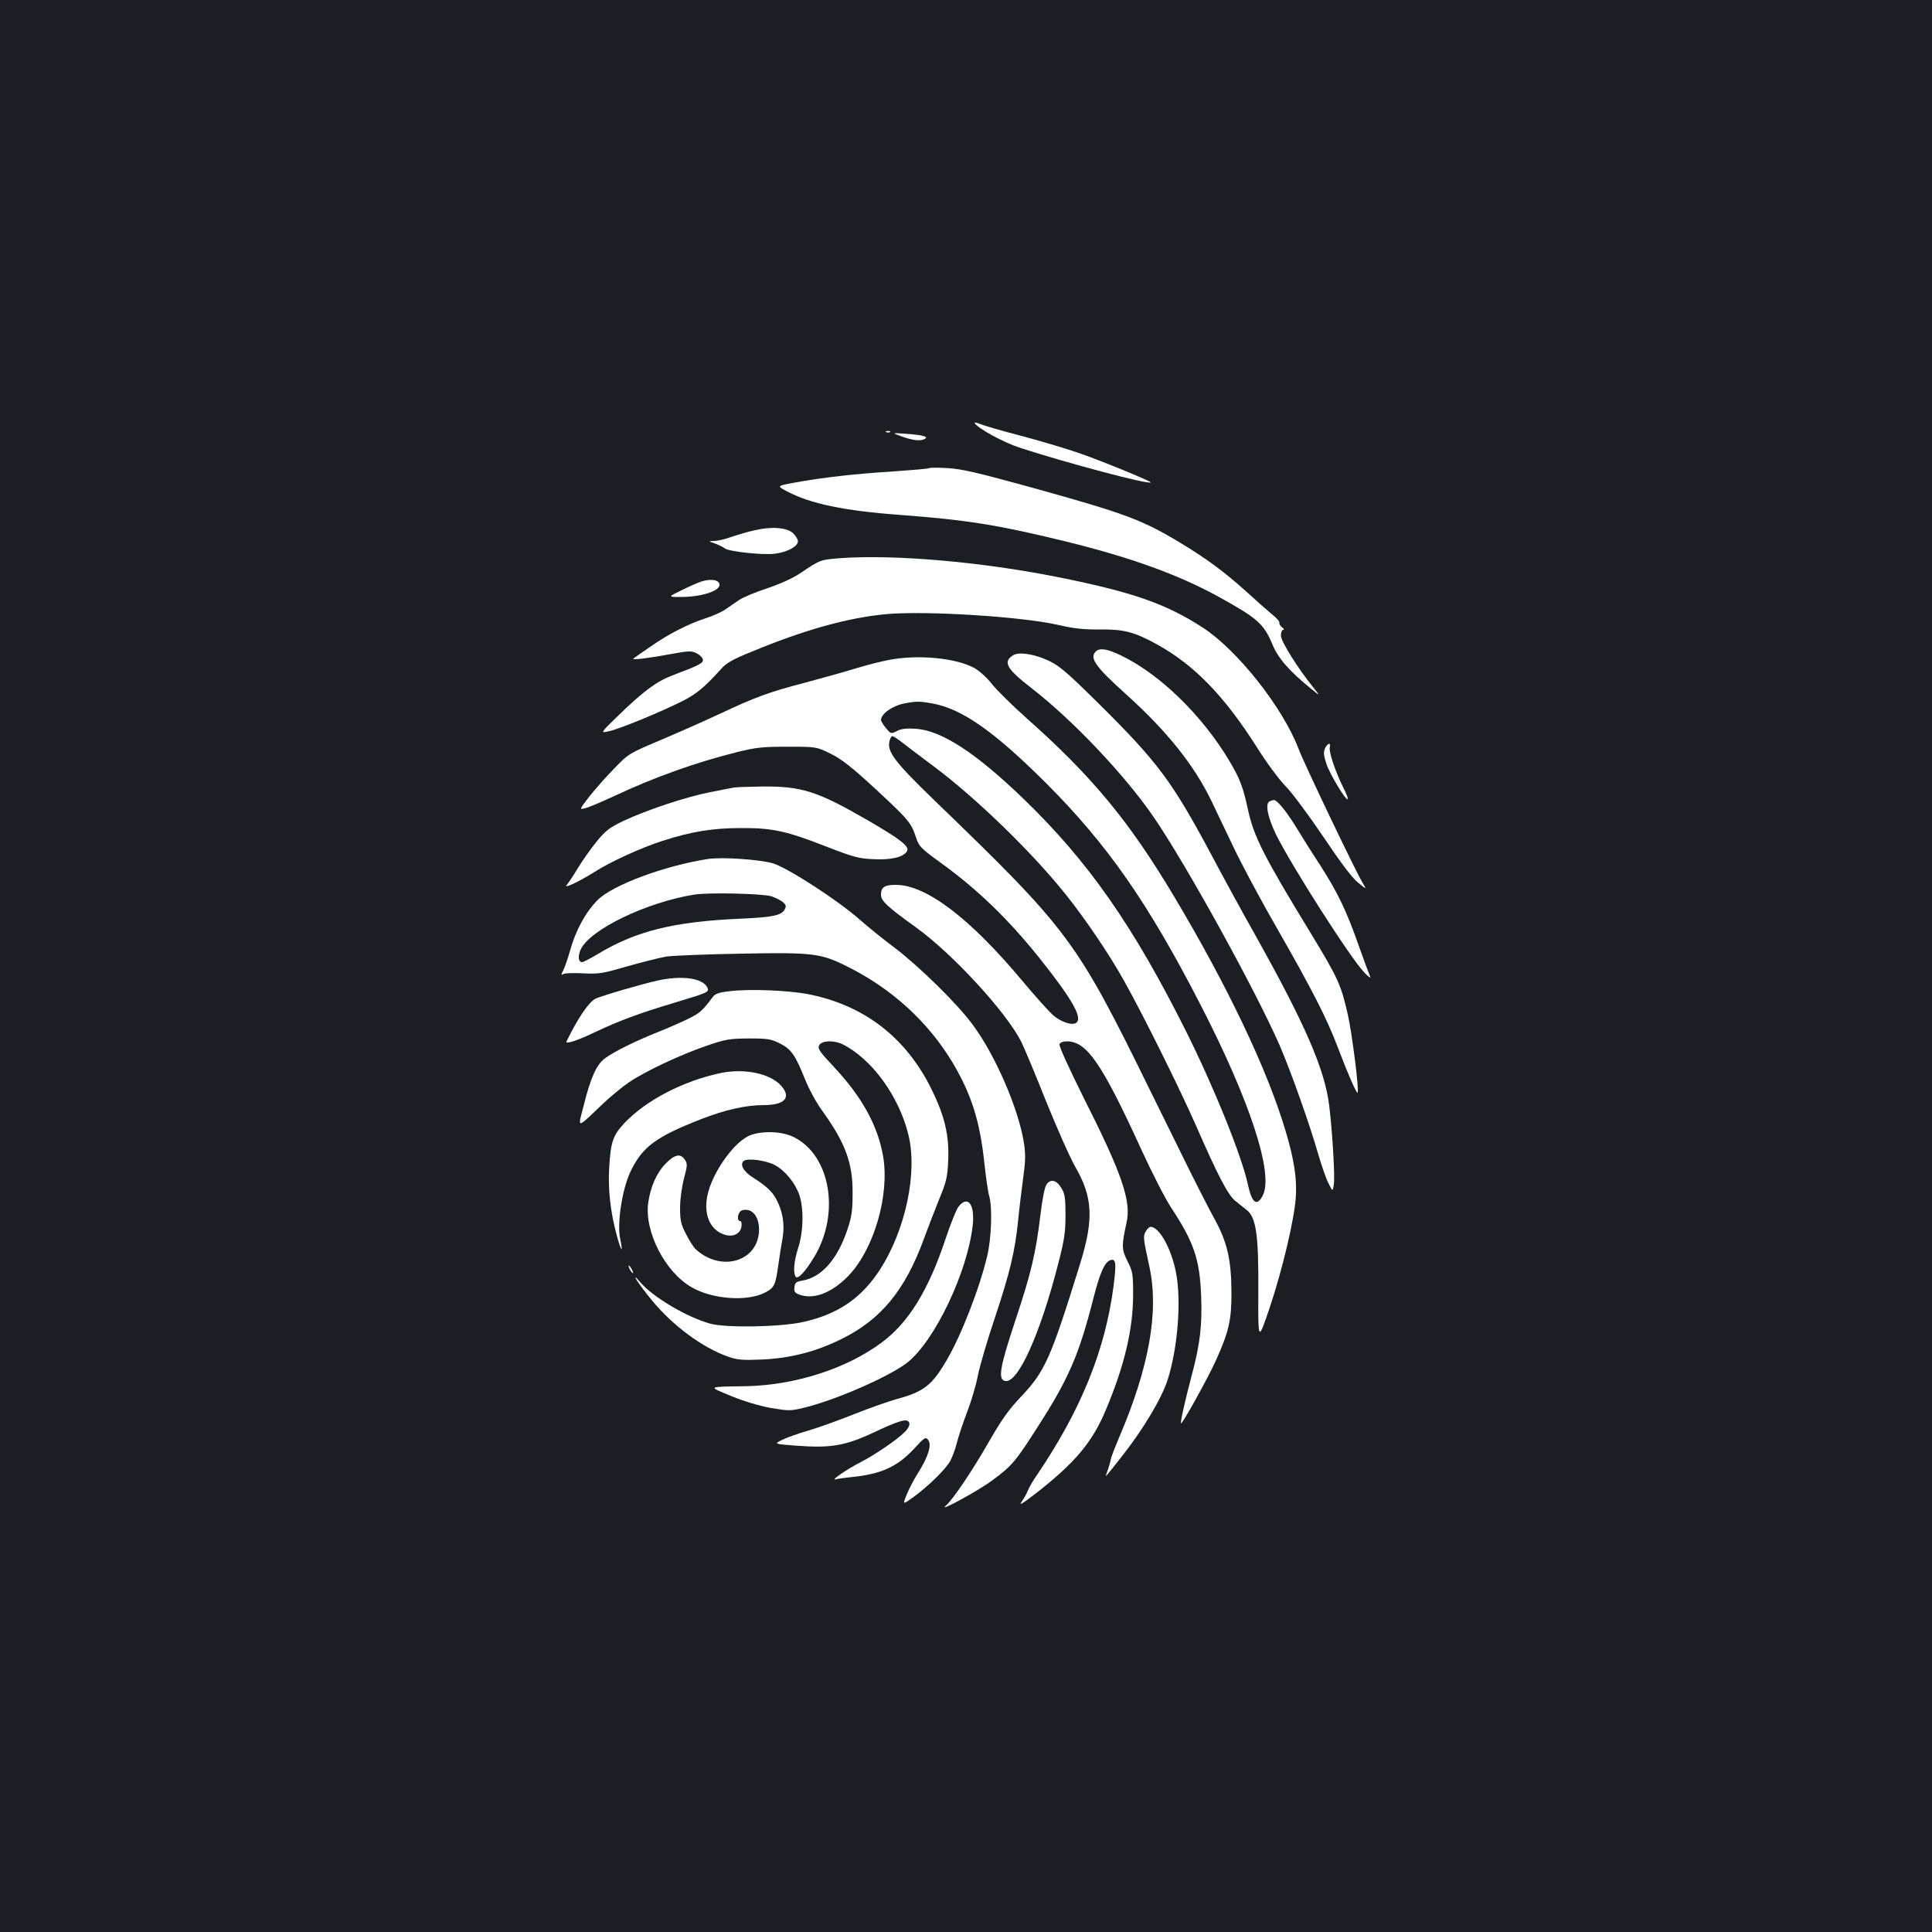 <?xml version="1.0" standalone="no"?>
<!DOCTYPE svg PUBLIC "-//W3C//DTD SVG 20010904//EN"
 "http://www.w3.org/TR/2001/REC-SVG-20010904/DTD/svg10.dtd">
<svg version="1.0" xmlns="http://www.w3.org/2000/svg"
 width="1000pt" height="1000pt" viewBox="0 0 1000 1000"
 preserveAspectRatio="xMidYMid meet">
<rect width="100%" height="100%" fill="#1b1f23"/>
<g transform="translate(0,1000) scale(0.1,-0.1)"
fill="#ffffff" stroke="none">
<path d="M5045 7810 c17 -28 151 -101 235 -128 247 -80 665 -191 676 -179 6 5
-272 119 -383 156 -65 22 -196 61 -291 86 -96 25 -189 52 -208 60 -19 8 -32
10 -29 5z"/>
<path d="M4588 7763 c7 -3 16 -2 19 1 4 3 -2 6 -13 5 -11 0 -14 -3 -6 -6z"/>
<path d="M4670 7740 c60 -21 98 -24 118 -11 19 11 -14 20 -103 26 -70 5 -70 5
-15 -15z"/>
<path d="M4810 7577 c-3 -3 -86 -10 -185 -17 -194 -12 -366 -31 -512 -58 -93
-17 -93 -17 -40 -45 120 -64 297 -101 584 -122 346 -26 504 -51 853 -136 346
-85 592 -174 805 -292 192 -106 227 -137 270 -240 29 -72 86 -138 195 -227 55
-45 55 -45 19 0 -81 100 -169 240 -169 270 0 17 5 30 12 30 6 0 4 6 -6 13 -9
7 -16 18 -14 24 2 6 -16 26 -39 44 -23 19 -82 71 -131 116 -112 101 -206 171
-342 253 -199 120 -285 152 -768 286 -283 78 -364 97 -437 101 -49 3 -92 3
-95 0z"/>
<path d="M3905 7255 c-33 -7 -87 -23 -119 -34 -33 -12 -73 -21 -90 -21 -31 -1
-31 -1 7 -14 20 -8 43 -19 50 -25 21 -16 195 -35 258 -27 64 8 119 38 119 64
0 10 -11 29 -25 42 -32 30 -113 36 -200 15z"/>
<path d="M4350 7111 c-103 -8 -104 -8 -202 -74 -42 -29 -106 -58 -177 -82 -61
-20 -126 -47 -146 -61 -19 -13 -51 -35 -70 -48 -20 -14 -65 -34 -102 -46 -90
-29 -192 -81 -288 -148 -44 -30 -83 -58 -87 -61 -10 -9 85 3 202 25 84 15 99
16 125 3 16 -8 31 -22 33 -32 4 -19 -18 -30 -153 -81 -85 -32 -152 -81 -282
-207 -98 -95 -98 -95 -48 -83 57 13 263 98 377 155 73 37 114 71 199 165 28
32 60 51 165 93 268 111 490 173 688 192 200 19 705 -12 895 -56 82 -19 133
-24 216 -23 123 1 176 -13 293 -77 194 -107 349 -267 519 -535 47 -75 112
-163 146 -198 34 -34 122 -153 197 -264 90 -134 150 -214 180 -237 44 -36 44
-36 23 -1 -39 66 -302 615 -332 695 -82 214 -315 509 -496 627 -192 124 -364
184 -755 262 -392 78 -841 117 -1120 97z"/>
<path d="M3630 6990 c-14 -4 -59 -24 -100 -44 -74 -36 -74 -36 -8 -36 124 0
227 40 197 76 -12 15 -49 17 -89 4z"/>
<path d="M5672 6628 c-34 -34 -3 -78 157 -222 211 -190 352 -367 441 -551 21
-44 74 -155 118 -247 44 -92 144 -278 223 -415 177 -309 257 -464 315 -618 51
-135 96 -237 101 -231 9 9 -29 310 -51 406 -35 153 -50 187 -193 422 -241 395
-293 497 -323 635 -26 120 -42 162 -96 253 -140 236 -359 449 -559 546 -73 36
-113 42 -133 22z"/>
<path d="M5245 6609 c-56 -34 -36 -70 93 -170 216 -167 486 -453 634 -669 171
-250 529 -900 652 -1182 57 -132 154 -404 201 -568 15 -52 37 -116 50 -142 23
-47 23 -47 29 -8 6 41 -7 267 -24 407 -23 188 -124 420 -380 878 -65 115 -171
309 -235 430 -199 372 -275 473 -577 772 -165 163 -204 197 -260 223 -74 35
-153 47 -183 29z"/>
<path d="M4605 6585 c-38 -7 -115 -26 -170 -43 -55 -17 -176 -51 -270 -76
-185 -48 -257 -75 -440 -161 -66 -31 -199 -90 -295 -131 -175 -74 -176 -74
-251 -152 -42 -42 -99 -108 -129 -145 -51 -67 -52 -68 -24 -61 16 3 85 32 154
64 209 98 422 174 635 227 96 24 130 28 261 28 150 0 150 0 225 -37 58 -29
108 -69 232 -183 171 -159 183 -173 208 -249 16 -48 24 -56 130 -133 192 -139
351 -294 510 -493 170 -213 226 -312 188 -335 -22 -14 -82 7 -121 43 -22 20
-94 100 -158 177 -271 324 -497 495 -653 495 -59 0 -77 -12 -77 -51 0 -32 32
-62 181 -169 191 -138 466 -437 545 -592 14 -28 72 -166 128 -307 57 -141 125
-295 153 -343 89 -155 95 -268 24 -498 -152 -490 -181 -557 -306 -689 -64 -67
-100 -118 -165 -231 -85 -149 -187 -301 -224 -333 -47 -40 165 75 239 130 103
76 121 97 239 282 158 246 211 369 286 663 33 129 57 184 86 195 30 11 33 -12
18 -132 -43 -333 -169 -643 -395 -977 -22 -31 -44 -69 -49 -84 -6 -15 -20 -40
-32 -57 -16 -22 3 -11 73 43 204 159 293 265 364 435 95 227 139 412 140 590
0 113 -2 123 -29 177 -31 61 -31 81 -5 200 25 112 -23 252 -224 650 -73 147
-127 264 -123 273 3 9 18 15 38 15 103 0 180 -111 386 -561 54 -118 123 -253
154 -300 118 -179 148 -268 155 -456 6 -152 -5 -249 -49 -413 -38 -144 -59
-242 -55 -247 6 -6 139 234 179 322 70 155 83 214 82 365 -2 168 -23 256 -95
384 -27 50 -94 181 -148 291 -54 110 -135 274 -180 365 -380 774 -417 824
-1108 1491 -211 204 -253 258 -239 313 3 14 10 26 15 26 4 0 28 -15 52 -34 24
-19 98 -75 164 -124 215 -161 505 -441 679 -659 100 -124 229 -314 306 -453
99 -177 286 -554 370 -745 111 -254 165 -359 203 -390 18 -14 44 -36 60 -48
49 -39 62 -129 60 -427 -1 -255 -1 -255 58 -81 66 196 128 458 136 573 7 96
-9 199 -54 348 -95 318 -302 751 -576 1210 -234 392 -425 622 -766 925 -74 66
-154 145 -178 176 -26 33 -64 67 -91 82 -94 51 -287 70 -437 42z m221 -226
c155 -28 324 -148 594 -418 313 -314 522 -614 791 -1136 259 -502 383 -881
325 -993 -30 -58 -56 -40 -76 53 -31 148 -177 509 -321 797 -274 547 -505 878
-839 1201 -248 240 -428 357 -561 365 -47 3 -75 0 -97 -12 -30 -15 -31 -15
-56 15 -14 17 -26 36 -26 42 1 33 59 74 121 86 62 12 78 12 145 0z"/>
<path d="M6858 6126 c-8 -20 -7 -36 7 -78 17 -54 102 -194 111 -185 3 3 -8 32
-25 64 -39 79 -74 182 -68 205 7 27 -12 22 -25 -6z"/>
<path d="M3795 5923 c-11 -2 -66 -13 -123 -24 -122 -24 -326 -92 -445 -148
-73 -35 -92 -50 -140 -108 -30 -38 -74 -99 -97 -138 -23 -38 -49 -77 -57 -86
-18 -22 70 21 146 69 81 52 242 125 351 160 149 48 260 66 405 66 162 1 236
-15 445 -97 137 -53 165 -61 240 -64 91 -5 155 10 174 40 16 25 -30 61 -204
162 -258 149 -340 176 -544 174 -72 -1 -140 -3 -151 -6z"/>
<path d="M6573 5853 c-26 -10 -13 -78 30 -169 80 -163 391 -650 460 -719 21
-22 35 -31 29 -20 -5 11 -31 80 -57 154 -64 183 -109 278 -202 423 -44 67
-101 158 -127 201 -49 79 -97 138 -113 136 -4 0 -14 -3 -20 -6z"/>
<path d="M3665 5554 c-222 -34 -493 -134 -571 -212 -63 -63 -114 -157 -143
-261 -11 -40 -27 -85 -35 -102 -13 -26 -13 -28 1 -20 9 4 55 6 103 3 81 -4 98
-1 226 36 77 22 168 45 204 51 36 5 212 12 391 15 369 7 409 2 549 -69 229
-115 413 -284 540 -494 97 -163 142 -302 165 -521 8 -74 19 -151 25 -170 17
-59 12 -217 -10 -310 -40 -169 -135 -413 -211 -542 -75 -128 -118 -162 -256
-199 -43 -12 -143 -47 -223 -79 -80 -32 -186 -70 -237 -85 -50 -14 -111 -36
-135 -48 -43 -21 -43 -21 77 -30 176 -13 251 0 396 68 138 65 176 75 185 51 4
-11 -3 -27 -22 -47 -37 -38 -153 -118 -229 -157 -72 -37 -158 -96 -130 -89 11
3 49 8 85 12 149 15 232 52 318 143 58 63 63 66 76 49 20 -26 1 -87 -54 -174
-23 -36 -49 -88 -59 -114 -19 -48 -19 -48 38 -7 78 57 169 146 191 189 10 19
26 63 34 96 9 34 32 103 52 155 20 51 45 135 55 186 10 52 50 187 88 300 77
231 105 345 121 507 6 61 18 159 26 218 12 86 13 123 4 180 -27 175 -146 451
-263 610 -79 109 -277 303 -407 402 -58 43 -139 109 -180 145 -113 100 -368
265 -448 291 -66 20 -264 34 -337 23z m327 -193 c20 -6 46 -20 59 -29 18 -16
20 -22 10 -40 -16 -30 -63 -40 -226 -47 -348 -15 -545 -64 -744 -185 -37 -22
-72 -40 -78 -40 -20 0 -23 31 -7 66 49 104 343 245 590 284 76 11 348 5 396
-9z"/>
<path d="M3405 4925 c-79 -17 -301 -82 -324 -95 -35 -18 -93 -105 -149 -221
-7 -16 62 7 153 51 118 56 228 97 403 149 182 55 185 56 172 82 -26 47 -132
61 -255 34z"/>
<path d="M3780 4870 c-61 -7 -78 -13 -92 -32 -51 -68 -65 -81 -119 -108 -32
-16 -103 -48 -159 -70 -123 -49 -233 -104 -279 -138 -43 -32 -74 -100 -109
-241 -33 -127 -42 -128 103 10 39 37 98 85 132 108 82 56 268 143 400 188 99
34 118 37 218 38 98 0 116 -3 160 -25 60 -30 81 -60 130 -182 22 -55 60 -126
95 -173 116 -162 155 -267 153 -425 0 -87 -5 -119 -27 -185 -53 -156 -135
-248 -236 -264 -29 -5 -36 -11 -38 -34 -3 -21 2 -29 23 -37 76 -29 170 7 258
98 132 139 212 418 178 617 -28 160 -109 307 -256 464 -74 79 -84 94 -75 111
14 25 77 27 123 4 150 -76 289 -267 338 -464 50 -196 -13 -494 -146 -701 -95
-147 -215 -230 -395 -271 -118 -27 -402 -32 -485 -9 -121 34 -293 136 -359
212 -60 69 -13 -5 58 -91 107 -131 262 -245 392 -291 51 -18 75 -20 174 -16
148 6 282 40 415 106 205 101 329 252 426 516 18 50 53 140 77 200 41 99 46
120 50 211 5 128 -18 228 -88 369 -132 267 -350 434 -641 490 -101 19 -296 27
-399 15z"/>
<path d="M3730 4446 c-194 -41 -386 -141 -497 -258 -61 -65 -72 -98 -80 -234
-6 -111 6 -225 39 -347 23 -86 35 -99 18 -19 -17 79 10 256 53 347 62 129 130
180 365 272 126 49 232 73 325 73 107 0 143 38 93 97 -55 66 -191 95 -316 69z"/>
<path d="M3886 4125 c-83 -29 -201 -195 -225 -315 -19 -95 13 -172 82 -198 47
-19 90 0 95 41 2 15 -1 27 -7 27 -20 0 -12 48 9 55 55 17 95 -37 88 -117 -15
-152 -200 -200 -326 -85 -12 11 -36 48 -52 81 -26 50 -30 71 -30 135 0 43 9
108 20 150 18 68 19 77 5 98 -23 35 -53 28 -101 -21 -46 -48 -78 -121 -89
-203 -20 -148 88 -358 225 -436 107 -62 287 -75 378 -28 50 25 56 38 71 146 6
44 16 107 22 139 11 68 1 133 -31 195 -21 42 -53 72 -124 117 -49 31 -69 69
-45 86 21 14 112 2 157 -21 53 -27 107 -92 129 -155 24 -70 22 -191 -6 -276
-21 -67 -27 -126 -13 -148 11 -16 50 25 97 103 136 227 82 530 -110 621 -58
28 -156 32 -219 9z"/>
<path d="M5416 3868 c-9 -13 -22 -81 -31 -158 -24 -199 -48 -300 -131 -549
-79 -238 -90 -302 -51 -309 66 -13 181 243 274 606 32 123 38 164 38 252 0 88
-3 111 -21 140 -25 43 -57 50 -78 18z"/>
<path d="M4961 3754 c-11 -14 -41 -89 -67 -167 -89 -267 -192 -434 -332 -537
-182 -135 -448 -220 -702 -225 -203 -3 -198 0 -75 -51 68 -28 147 -51 207 -62
90 -15 101 -15 167 1 164 39 447 163 538 235 143 114 312 471 338 712 11 108
-26 155 -74 94z"/>
<path d="M5930 3626 c-14 -27 -13 -33 20 -186 49 -229 -2 -516 -156 -877 -24
-57 -44 -108 -44 -115 -1 -7 -7 -30 -14 -50 -8 -21 -13 -38 -11 -38 1 0 40 48
85 106 110 140 204 299 234 393 54 172 72 419 41 564 -26 122 -86 227 -130
227 -6 0 -17 -11 -25 -24z"/>
<path d="M3260 3430 c6 -11 13 -20 16 -20 2 0 0 9 -6 20 -6 11 -13 20 -16 20
-2 0 0 -9 6 -20z"/>
</g>
</svg>
